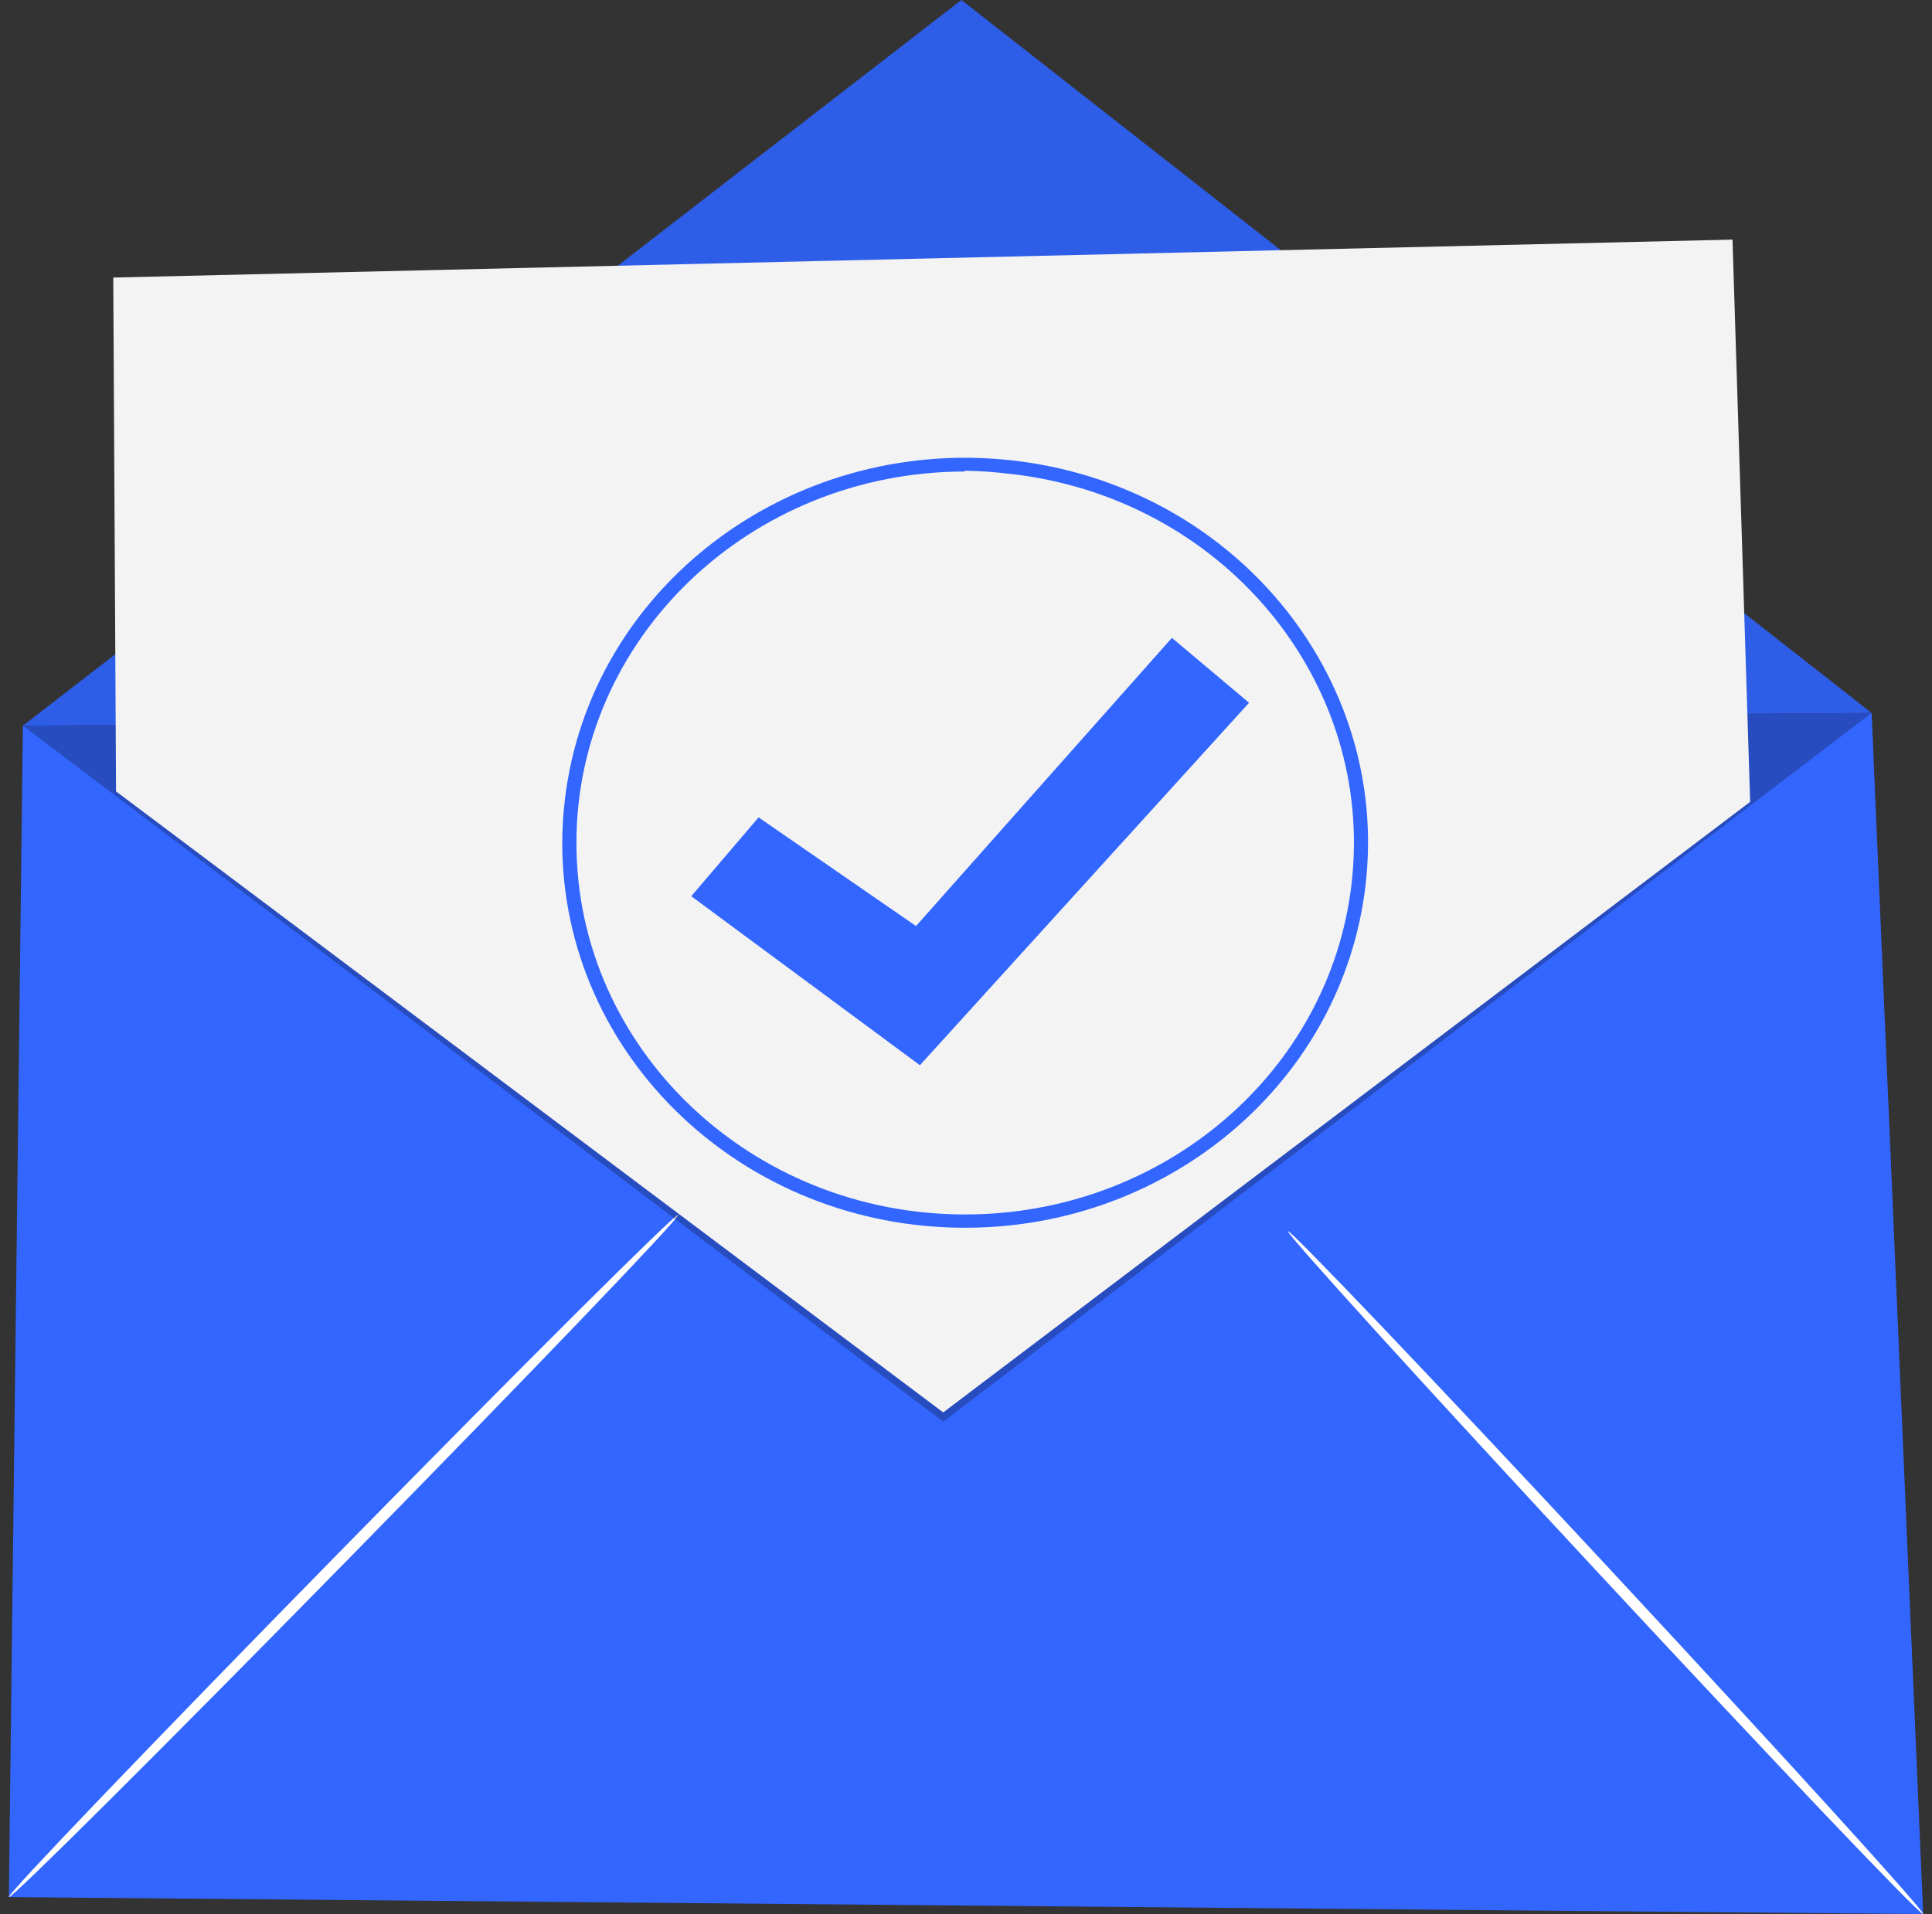 <svg width="109" height="108" viewBox="0 0 109 108" fill="none" xmlns="http://www.w3.org/2000/svg">
<rect x="0" y="0" width="109" height="108" fill="#333333" stroke="none"/>
<g clip-path="url(#clip0_569_27802)">
<path d="M1.291 40.948L105.594 40.23L108.5 108L0.5 107.042L1.291 40.948Z" fill="#3366FF"/>
<path d="M1.291 40.948L54.242 0L105.594 40.23" fill="#3366FF"/>
<g opacity="0.3">
<path opacity="0.3" d="M1.291 40.948L54.242 0L105.594 40.23" fill="black"/>
</g>
<path d="M0.5 107.042C0.367 106.93 8.717 98.216 19.15 87.578C29.583 76.941 38.137 68.422 38.27 68.541C38.403 68.661 30.053 77.368 19.62 88.005C9.186 98.643 0.633 107.162 0.5 107.042Z" fill="white"/>
<path d="M108.5 108C108.367 108.112 100.236 99.578 90.343 88.933C80.45 78.288 72.531 69.567 72.664 69.47C72.798 69.372 80.928 77.891 90.821 88.537C100.714 99.181 108.633 107.888 108.5 108Z" fill="white"/>
<g opacity="0.5">
<path opacity="0.5" d="M105.594 40.23L53.215 80.22L1.291 40.948" fill="black"/>
</g>
<path d="M6.547 44.654L6.39 15.661L97.745 13.52L98.74 45.245L53.215 79.696L6.547 44.654Z" fill="#F3F3F3"/>
<path d="M54.492 69.275C41.952 69.305 31.753 59.611 31.722 47.626C31.722 46.787 31.769 45.949 31.871 45.11C33.281 33.193 44.536 24.621 57.014 25.969C69.484 27.316 78.453 38.074 77.035 49.999C75.735 60.966 66.038 69.26 54.492 69.275ZM54.429 26.605C42.32 26.62 32.505 36.015 32.521 47.588C32.536 59.162 42.367 68.541 54.477 68.526C65.623 68.511 74.983 60.517 76.244 49.939C77.615 38.44 68.975 28.05 56.944 26.732C56.936 26.732 56.928 26.732 56.913 26.732C56.09 26.628 55.26 26.575 54.429 26.56V26.605Z" fill="#3366FF"/>
<path d="M38.999 50.568L42.798 46.121L51.68 52.252L66.116 35.992L70.471 39.653L51.9 60.105L38.999 50.568Z" fill="#3366FF"/>
</g>
<defs>
<clipPath id="clip0_569_27802">
<rect width="108" height="108" fill="white" transform="translate(0.5)"/>
</clipPath>
</defs>
</svg>
